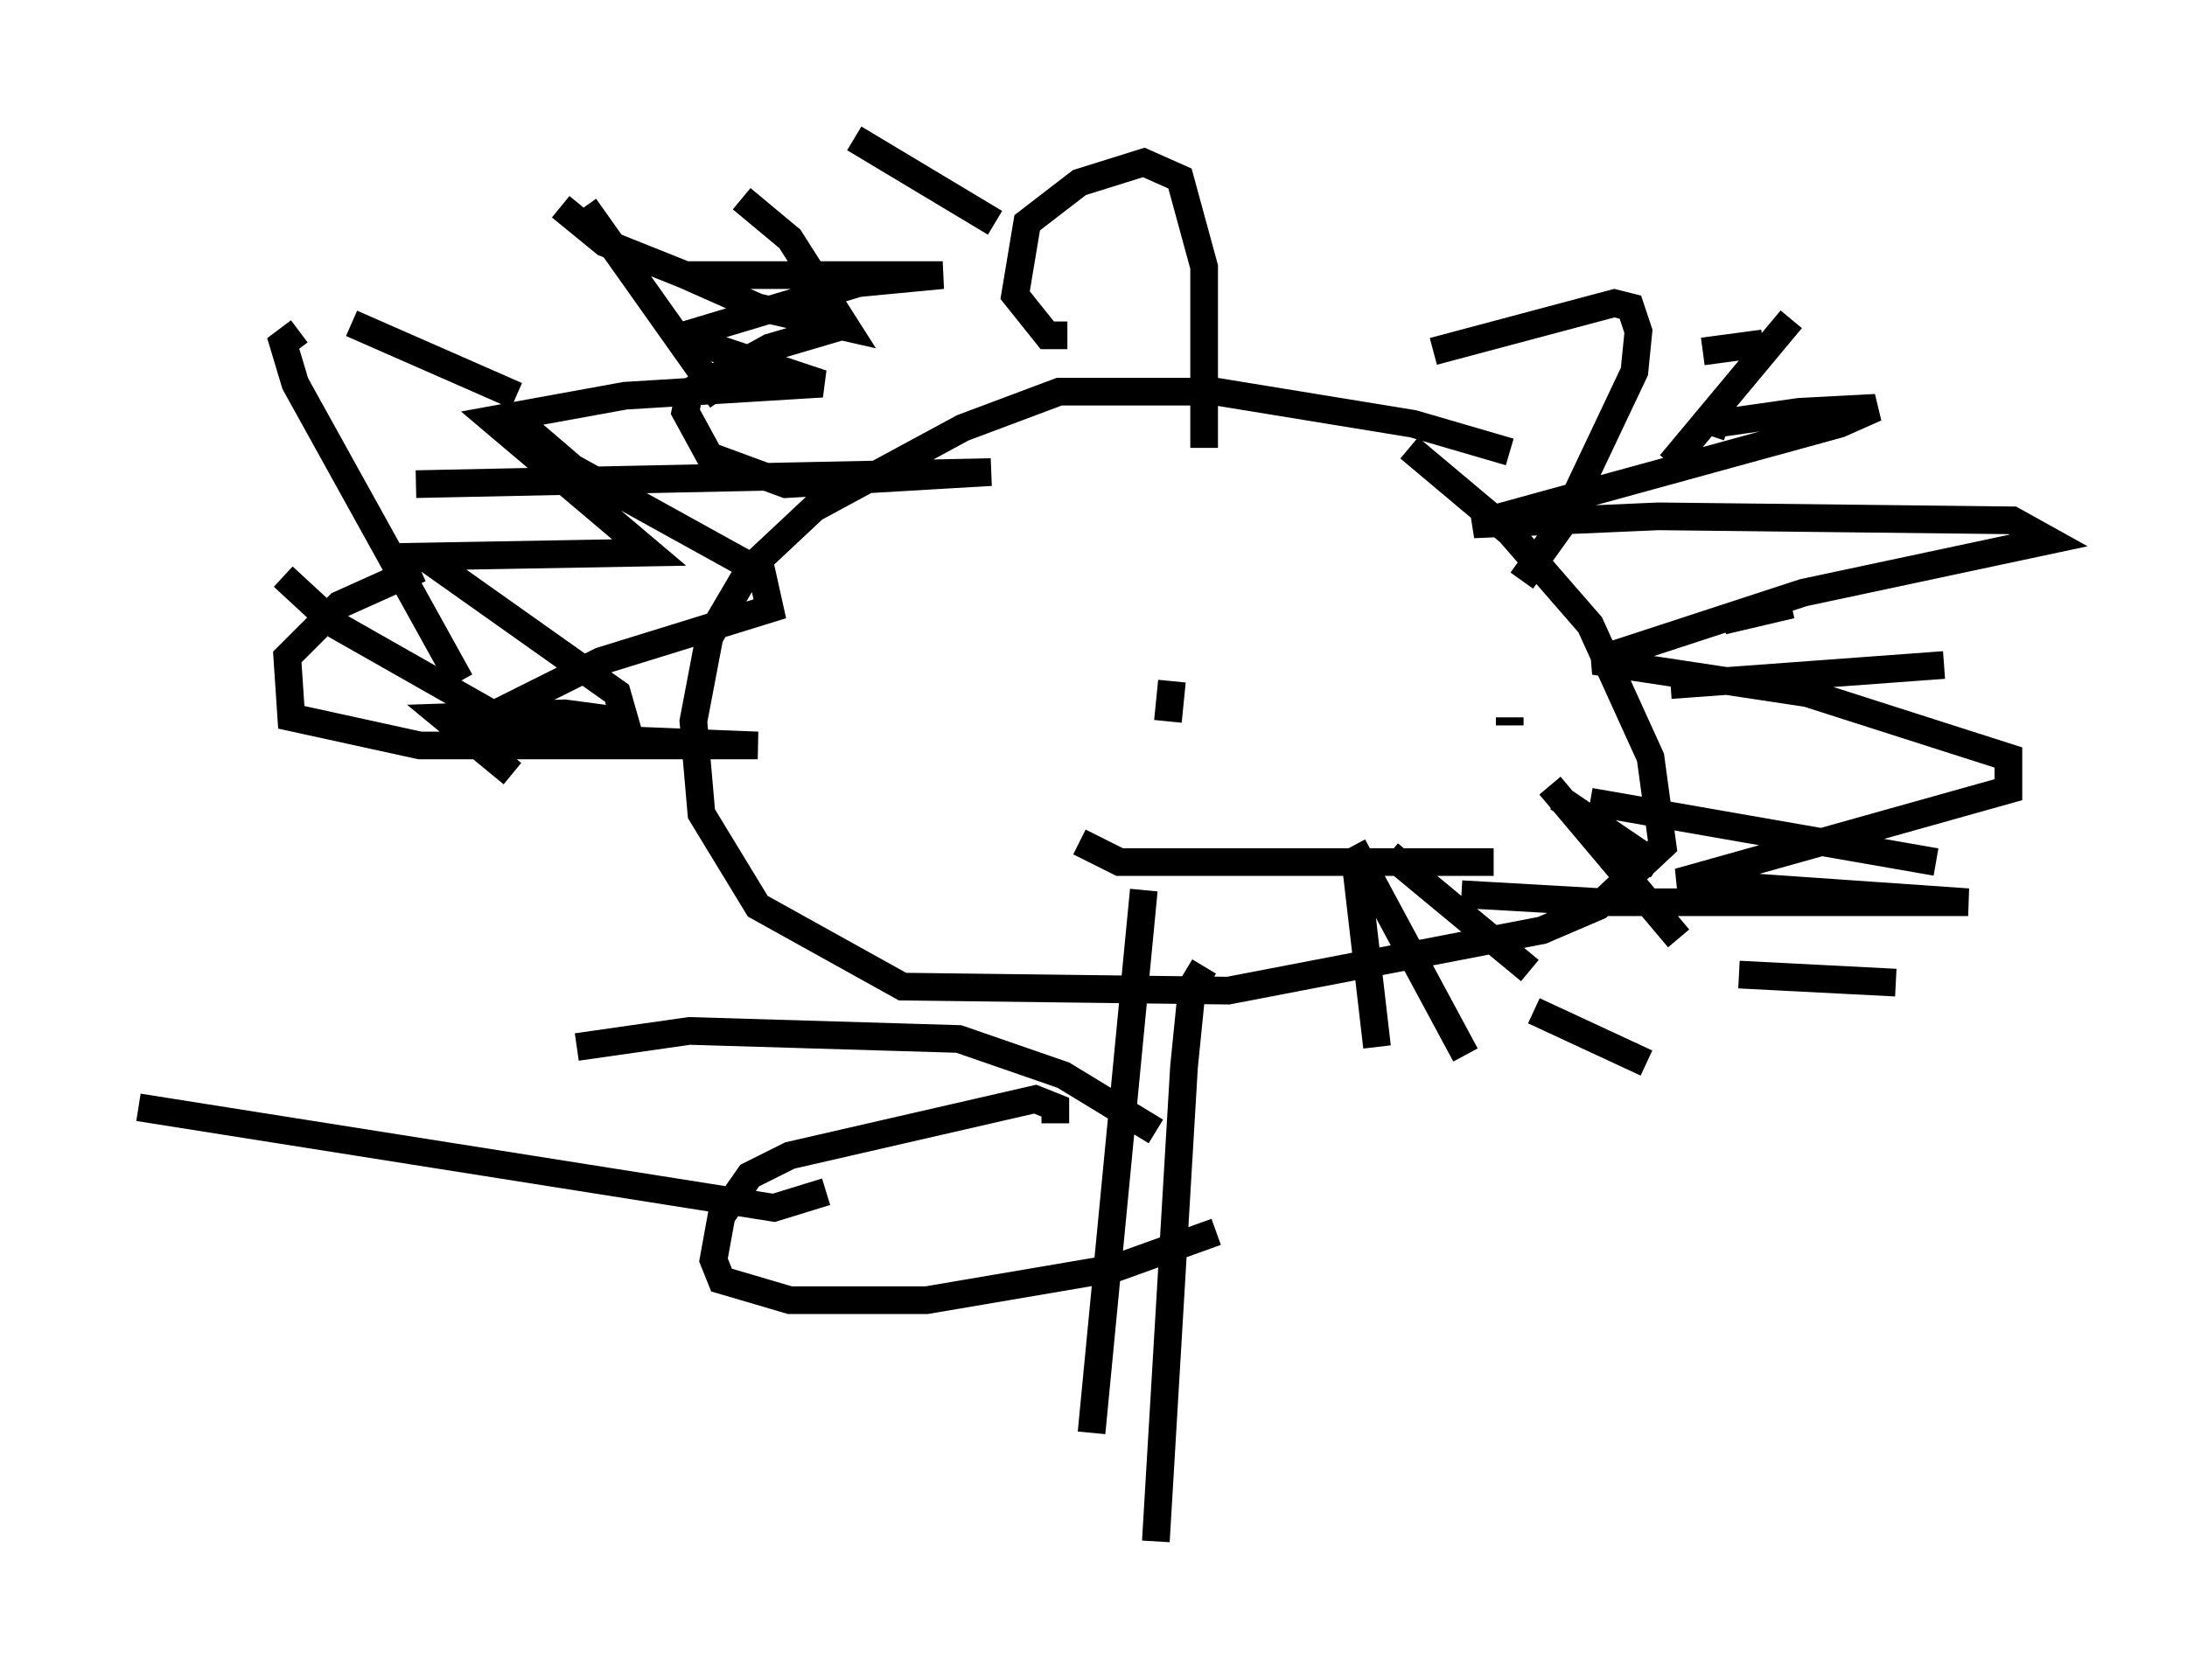 <?xml version="1.0" encoding="utf-8" ?>
<svg baseProfile="full" height="60.693" version="1.1" width="78.994" xmlns="http://www.w3.org/2000/svg" xmlns:ev="http://www.w3.org/2001/xml-events" xmlns:xlink="http://www.w3.org/1999/xlink"><defs /><rect fill="white" height="60.693" width="78.994" x="0" y="0" /><path d="M38.698, 34.05 m-0.145, 0.0 m15.978, -17.721 l-3.486, -1.017 -7.117, -1.162 l-5.665, 0.0 -3.486, 1.307 l-5.374, 2.905 -2.324, 2.179 l-1.453, 2.469 -0.581, 3.05 l0.291, 3.341 2.034, 3.341 l5.229, 2.905 11.765, 0.145 l11.33, -2.179 2.034, -0.872 l2.324, -2.179 -0.436, -3.196 l-2.179, -4.793 -2.905, -3.341 l-3.631, -3.05 m-9.587, 15.978 l-1.888, 19.609 m4.067, -16.849 l-0.436, 0.726 -0.291, 2.905 l-1.017, 17.14 m-3.631, -15.106 l0.0, -0.581 -0.726, -0.291 l-8.86, 2.034 -1.453, 0.726 l-1.017, 1.453 -0.291, 1.598 l0.291, 0.726 2.469, 0.726 l4.939, 0.0 6.827, -1.162 l3.631, -1.307 m-5.374, -32.391 l-0.726, 0.0 -1.162, -1.453 l0.436, -2.615 1.888, -1.453 l2.324, -0.726 1.307, 0.581 l0.872, 3.196 0.0, 6.536 m8.279, -3.486 l6.536, -1.743 0.581, 0.145 l0.291, 0.872 -0.145, 1.453 l-2.615, 5.52 -1.453, 2.034 m-33.844, -13.508 l4.939, 6.972 m-15.251, -2.469 l-0.581, 0.436 0.436, 1.453 l5.955, 10.749 m-6.391, -3.777 l1.888, 1.743 6.391, 3.631 m-5.81, -14.525 l5.955, 2.615 m1.598, -6.827 l1.598, 1.307 4.358, 1.743 m4.648, -5.52 l5.084, 3.05 m24.402, 8.715 l4.358, -5.229 m-3.196, 1.162 l2.179, -0.291 m-1.453, 10.022 l2.469, -0.581 m-4.358, 2.905 l9.877, -0.726 m-12.782, 4.939 l12.492, 2.179 m-7.117, 4.067 l5.665, 0.291 m-13.073, 1.017 l4.067, 1.888 m-10.603, -7.844 l4.067, 7.553 m-3.922, -6.536 l0.726, 6.246 m0.436, -6.972 l5.084, 4.212 m0.726, -6.682 l4.648, 5.52 m-4.358, -5.084 l3.631, 2.469 m-7.117, 1.017 l5.084, 0.291 13.218, 0.0 l-10.458, -0.726 11.911, -3.341 l0.0, -1.162 -7.263, -2.324 l-7.698, -1.162 7.553, -2.469 l8.86, -1.888 -1.307, -0.726 l-12.782, -0.145 -6.682, 0.291 l13.218, -3.631 1.307, -0.581 l-2.76, 0.145 -3.05, 0.436 l-0.145, 0.436 m-43.285, 12.201 l-2.469, -2.034 4.358, -0.145 l2.179, 0.291 -0.291, -1.017 l-6.972, -4.939 8.134, -0.145 l-5.665, -4.793 4.793, -0.872 l7.117, -0.436 -3.922, -1.307 l-0.581, -0.581 5.81, -1.743 l3.05, -0.291 -9.296, 0.0 l2.615, 1.162 3.196, 0.726 l-2.034, -3.196 -1.743, -1.453 m-8.134, 7.989 l2.034, 1.743 6.827, 3.777 l0.291, 1.307 -6.101, 1.888 l-5.229, 2.615 10.894, 0.436 l-12.201, 0.0 -4.648, -1.017 l-0.145, -2.179 1.888, -1.888 l2.905, -1.307 m-0.145, -3.05 l20.771, -0.436 -7.408, 0.436 l-2.76, -1.017 -0.872, -1.598 l0.145, -0.726 2.905, -1.598 l2.469, -0.726 m12.056, 12.782 l-0.145, 1.453 m12.346, -0.145 l0.0, 0.291 m-15.542, 4.212 l1.453, 0.726 13.508, 0.0 m-33.117, 6.682 l4.067, -0.581 9.732, 0.291 l3.777, 1.307 3.341, 2.034 m-36.749, -0.872 l22.95, 3.631 1.888, -0.581 " fill="none" stroke="black" stroke-width="1" /></svg>